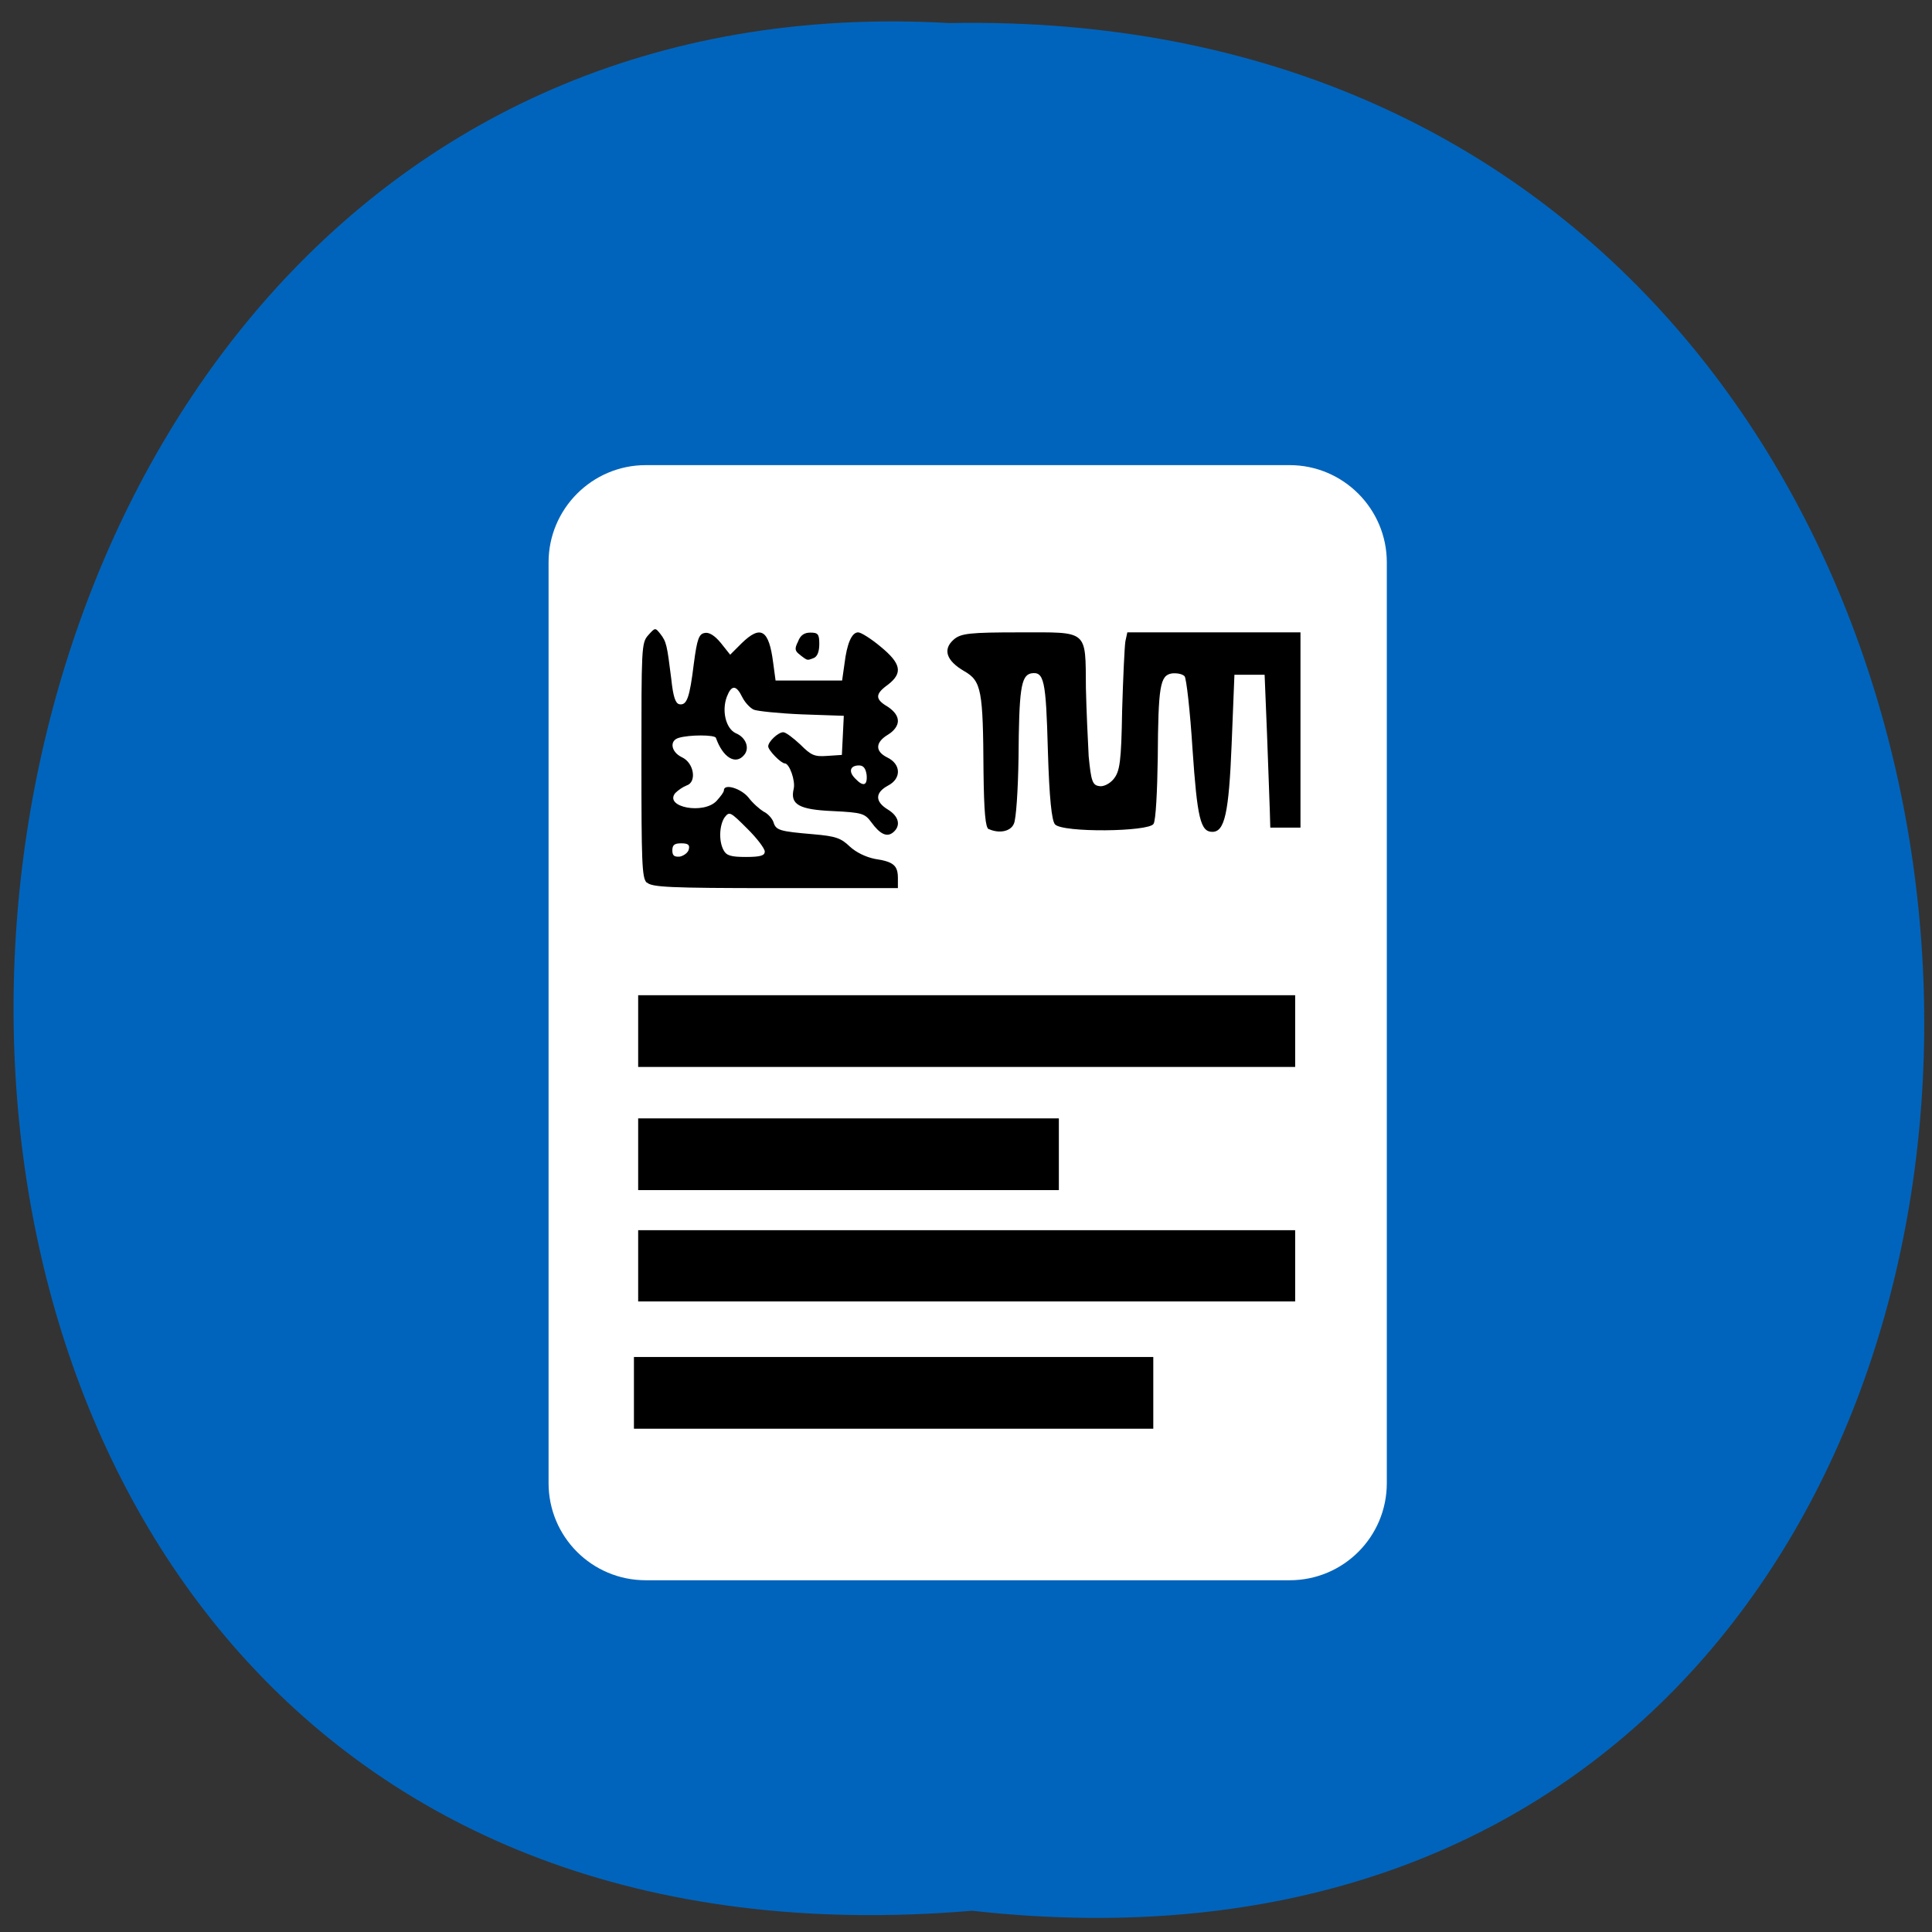 <svg xmlns="http://www.w3.org/2000/svg" viewBox="0 0 16 16"><rect x="0" y="0" width="16" height="16" fill="#333333" stroke="none"/><path d="m 8.05 15.824 c 10.617 1.188 10.473 -15.836 -0.188 -15.633 c -9.914 -0.563 -10.809 16.559 0.188 15.633" fill="#0064bc"/><path d="m 5.348 3.852 h 5.332 c 0.445 0 0.805 0.363 0.805 0.805 v 7.625 c 0 0.445 -0.359 0.805 -0.805 0.805 h -5.332 c -0.445 0 -0.805 -0.359 -0.805 -0.805 v -7.625 c 0 -0.441 0.359 -0.805 0.805 -0.805" fill="#fff"/><path d="m 5.25 11.238 h 4.301 v 0.594 h -4.301"/><path d="m 5.285 10.188 h 5.441 v 0.59 h -5.441"/><path d="m 5.285 9.262 h 3.484 v 0.594 h -3.484"/><path d="m 5.285 8.242 h 5.441 v 0.594 h -5.441"/><path d="m 8.188 6.867 c -0.027 -0.012 -0.039 -0.141 -0.043 -0.477 c -0.004 -0.672 -0.016 -0.75 -0.16 -0.832 c -0.148 -0.086 -0.18 -0.18 -0.086 -0.262 c 0.059 -0.051 0.133 -0.059 0.547 -0.059 c 0.57 0 0.543 -0.027 0.547 0.461 c 0.004 0.18 0.016 0.438 0.023 0.566 c 0.02 0.203 0.031 0.238 0.086 0.246 c 0.035 0.008 0.09 -0.02 0.121 -0.059 c 0.051 -0.063 0.063 -0.141 0.07 -0.566 c 0.008 -0.273 0.02 -0.531 0.027 -0.574 l 0.016 -0.074 h 1.434 v 1.617 h -0.25 l -0.004 -0.141 c -0.004 -0.082 -0.012 -0.367 -0.023 -0.633 l -0.02 -0.492 h -0.25 l -0.023 0.574 c -0.023 0.578 -0.059 0.727 -0.16 0.727 c -0.098 0 -0.125 -0.113 -0.164 -0.684 c -0.02 -0.316 -0.051 -0.59 -0.066 -0.605 c -0.02 -0.02 -0.066 -0.027 -0.105 -0.023 c -0.098 0.016 -0.113 0.102 -0.117 0.703 c -0.004 0.27 -0.016 0.516 -0.035 0.543 c -0.039 0.066 -0.754 0.074 -0.816 0.004 c -0.027 -0.031 -0.047 -0.211 -0.059 -0.613 c -0.016 -0.586 -0.031 -0.656 -0.141 -0.637 c -0.082 0.02 -0.098 0.137 -0.102 0.699 c -0.004 0.266 -0.02 0.512 -0.039 0.547 c -0.027 0.063 -0.121 0.082 -0.207 0.043"/><path d="m 5.355 7.309 c -0.039 -0.039 -0.043 -0.172 -0.043 -1.012 c 0 -0.926 0 -0.973 0.055 -1.035 c 0.059 -0.066 0.059 -0.066 0.102 -0.012 c 0.051 0.066 0.055 0.094 0.09 0.371 c 0.016 0.152 0.035 0.203 0.066 0.211 c 0.063 0.012 0.086 -0.051 0.121 -0.336 c 0.027 -0.207 0.043 -0.246 0.09 -0.254 c 0.035 -0.008 0.082 0.02 0.133 0.082 l 0.078 0.098 l 0.094 -0.094 c 0.16 -0.156 0.227 -0.113 0.262 0.16 l 0.02 0.148 h 0.551 l 0.02 -0.141 c 0.02 -0.164 0.059 -0.258 0.113 -0.258 c 0.023 0 0.105 0.051 0.184 0.117 c 0.172 0.141 0.188 0.219 0.063 0.316 c -0.109 0.078 -0.109 0.121 0 0.184 c 0.051 0.035 0.082 0.074 0.082 0.117 c 0 0.039 -0.031 0.082 -0.082 0.113 c -0.105 0.063 -0.109 0.137 -0.008 0.188 c 0.117 0.055 0.121 0.176 0.008 0.234 c -0.109 0.059 -0.109 0.133 0 0.199 c 0.09 0.055 0.109 0.133 0.043 0.188 c -0.051 0.043 -0.109 0.016 -0.18 -0.082 c -0.055 -0.074 -0.074 -0.082 -0.32 -0.094 c -0.281 -0.012 -0.355 -0.055 -0.324 -0.184 c 0.016 -0.066 -0.035 -0.211 -0.074 -0.211 c -0.031 0 -0.137 -0.109 -0.137 -0.141 c 0 -0.039 0.082 -0.117 0.125 -0.117 c 0.02 0 0.082 0.047 0.141 0.102 c 0.09 0.09 0.117 0.102 0.223 0.094 l 0.121 -0.008 l 0.008 -0.16 l 0.008 -0.164 l -0.348 -0.012 c -0.191 -0.008 -0.371 -0.027 -0.398 -0.039 c -0.027 -0.012 -0.07 -0.055 -0.094 -0.102 c -0.051 -0.105 -0.09 -0.105 -0.129 -0.004 c -0.043 0.117 -0.008 0.262 0.074 0.301 c 0.086 0.035 0.117 0.125 0.07 0.18 c -0.07 0.086 -0.176 0.023 -0.234 -0.141 c -0.008 -0.027 -0.223 -0.027 -0.309 0 c -0.078 0.023 -0.063 0.117 0.027 0.16 c 0.102 0.047 0.125 0.207 0.039 0.234 c -0.031 0.012 -0.07 0.039 -0.094 0.063 c -0.094 0.117 0.238 0.18 0.344 0.063 c 0.031 -0.035 0.059 -0.07 0.059 -0.086 c 0 -0.059 0.141 -0.016 0.203 0.059 c 0.035 0.047 0.094 0.098 0.125 0.117 c 0.035 0.016 0.07 0.055 0.082 0.086 c 0.02 0.07 0.051 0.078 0.332 0.102 c 0.184 0.016 0.227 0.031 0.301 0.102 c 0.051 0.047 0.129 0.086 0.207 0.102 c 0.156 0.023 0.191 0.055 0.191 0.16 v 0.082 h -1.016 c -0.887 0 -1.023 -0.008 -1.063 -0.047 m 0.348 -0.277 c 0.008 -0.035 -0.008 -0.047 -0.063 -0.047 c -0.055 0 -0.074 0.012 -0.074 0.059 c 0 0.043 0.016 0.055 0.063 0.051 c 0.035 -0.008 0.07 -0.035 0.074 -0.063 m 0.629 0.023 c 0 -0.027 -0.066 -0.113 -0.145 -0.191 c -0.141 -0.141 -0.148 -0.145 -0.188 -0.094 c -0.043 0.063 -0.051 0.195 -0.008 0.273 c 0.023 0.043 0.059 0.055 0.184 0.055 c 0.121 0 0.156 -0.012 0.156 -0.043 m 0.844 -0.637 c -0.008 -0.055 -0.027 -0.078 -0.063 -0.078 c -0.074 0 -0.09 0.051 -0.031 0.109 c 0.066 0.07 0.102 0.059 0.094 -0.031"/><path d="m 6.629 5.426 c -0.047 -0.035 -0.051 -0.051 -0.02 -0.113 c 0.02 -0.055 0.055 -0.074 0.102 -0.074 c 0.063 0 0.074 0.012 0.074 0.094 c 0 0.063 -0.016 0.105 -0.047 0.117 c -0.055 0.02 -0.047 0.023 -0.109 -0.023"/></svg>